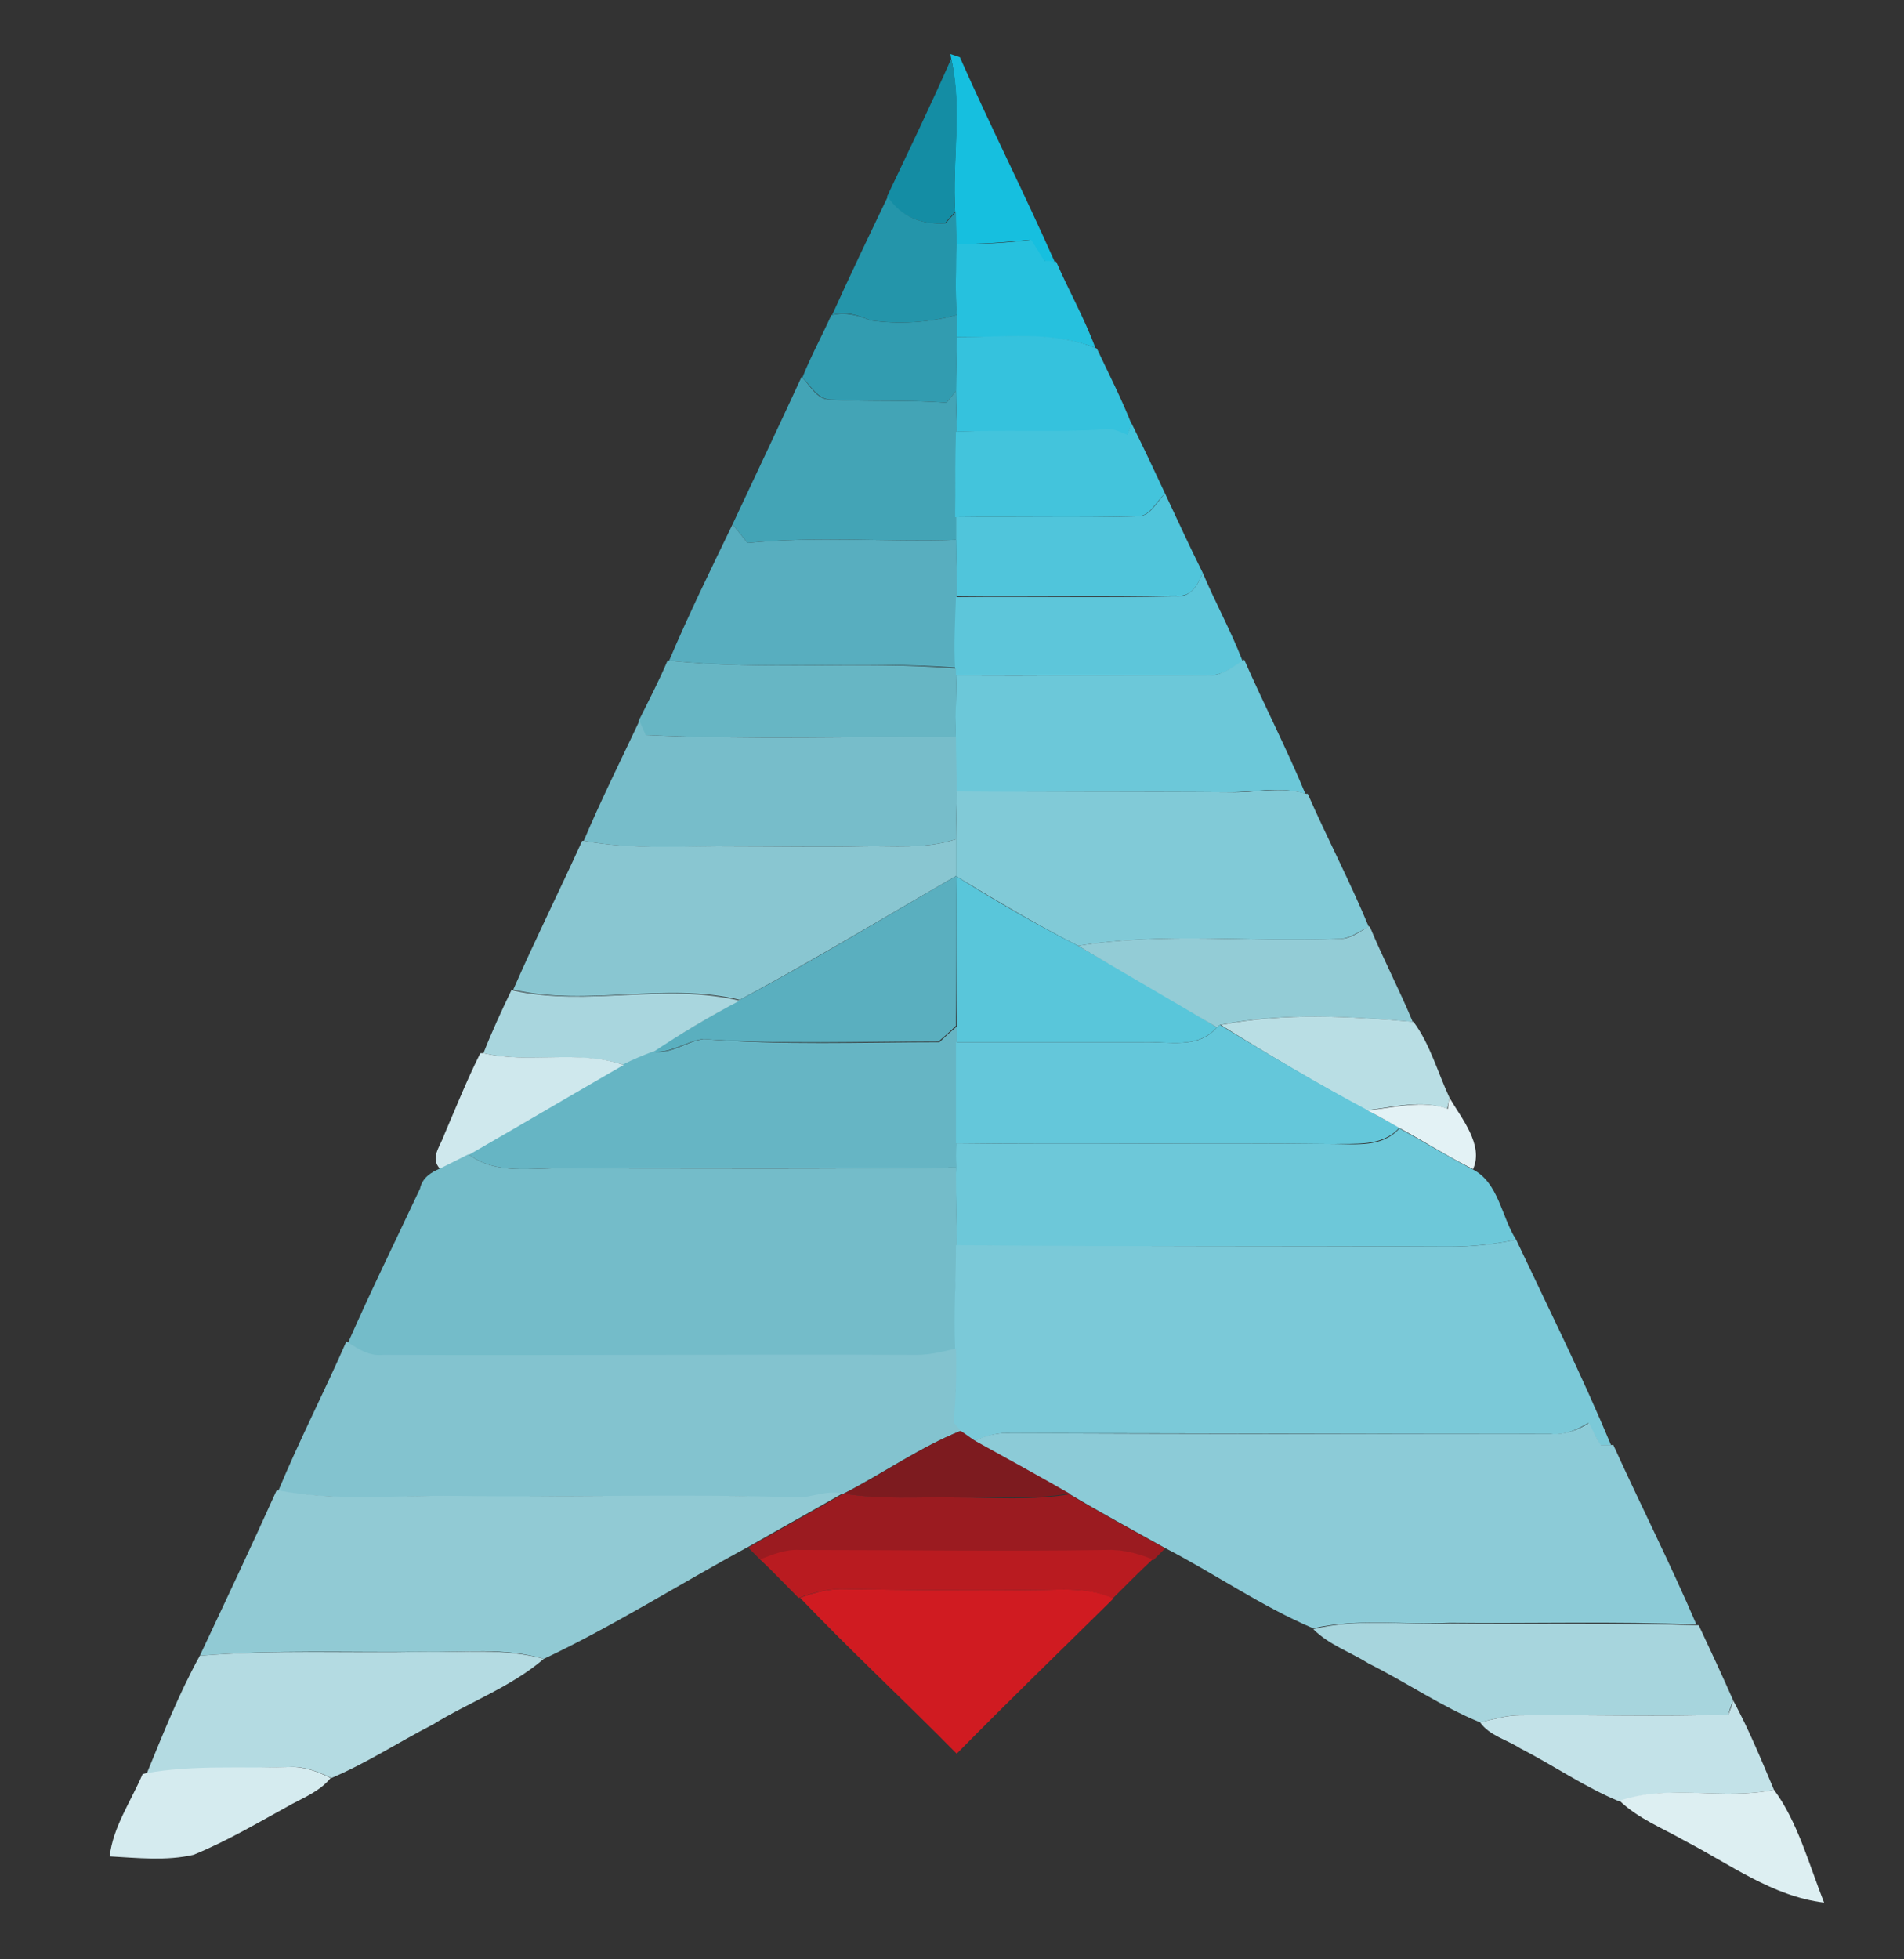 <?xml version="1.0" encoding="utf-8"?>
<!-- Generator: Adobe Illustrator 26.0.3, SVG Export Plug-In . SVG Version: 6.00 Build 0)  -->
<svg version="1.1" id="Layer_1" xmlns="http://www.w3.org/2000/svg" xmlns:xlink="http://www.w3.org/1999/xlink" x="0px" y="0px"
	 viewBox="0 0 243 250" style="enable-background:new 0 0 243 250;" xml:space="preserve">
<rect x="0" y="0" width="243" height="250" fill="#333333" stroke="none"/>
<style type="text/css">
	.st0{fill:#16BFDF;}
	.st1{fill:#148DA4;}
	.st2{fill:#2495AA;}
	.st3{fill:#26C1DE;}
	.st4{fill:#329CB0;}
	.st5{fill:#35C2DD;}
	.st6{fill:#43A4B6;}
	.st7{fill:#43C4DC;}
	.st8{fill:#50C5DB;}
	.st9{fill:#58AEBF;}
	.st10{fill:#5DC6DA;}
	.st11{fill:#67B6C4;}
	.st12{fill:#6CC8D9;}
	.st13{fill:#77BDCA;}
	.st14{fill:#81CAD7;}
	.st15{fill:#89C6D1;}
	.st16{fill:#5AAFBF;}
	.st17{fill:#59C6DA;}
	.st18{fill:#93CCD6;}
	.st19{fill:#A9D6DE;}
	.st20{fill:#B9DEE4;}
	.st21{fill:#66B5C4;}
	.st22{fill:#64C7DA;}
	.st23{fill:#CFE8ED;}
	.st24{fill:#E3F2F5;}
	.st25{fill:#6DC8D9;}
	.st26{fill:#74BCC9;}
	.st27{fill:#7BC9D8;}
	.st28{fill:#83C3CF;}
	.st29{fill:#8CCBD7;}
	.st30{fill:#7D1B1F;}
	.st31{fill:#91CAD4;}
	.st32{fill:#9B1B20;}
	.st33{fill:#B91B20;}
	.st34{fill:#D01B21;}
	.st35{fill:#A7D5DD;}
	.st36{fill:#B4DBE2;}
	.st37{fill:#C3E2E8;}
	.st38{fill:#D5EBEF;}
	.st39{fill:#DDEFF2;}
</style>
<g id="_x23_16bfdfff">
	<path class="st0" d="M121.3,6.9c0.3,0.1,0.9,0.3,1.2,0.4c3.9,8.8,8.2,17.3,12.1,26.1c-0.3,0-1,0-1.4-0.1c-0.6-0.9-1.1-1.8-1.7-2.7
		c-3.2,0.3-6.3,0.6-9.5,0.5c0-1.4,0-2.7-0.1-4.1c-0.4-6.5,0.9-13.1-0.5-19.5L121.3,6.9z"/>
</g>
<g id="_x23_148da4ff">
	<path class="st1" d="M121.4,7.5c1.5,6.4,0.1,13,0.5,19.5c-0.3,0.4-1,1.1-1.3,1.5c-3,0.2-5.8-0.9-7.4-3.4
		C116,19.2,118.8,13.4,121.4,7.5z"/>
</g>
<g id="_x23_2495aaff">
	<path class="st2" d="M106.2,40.2c2.3-5.1,4.7-10.1,7.1-15.1c1.7,2.6,4.4,3.6,7.4,3.4c0.3-0.4,1-1.1,1.3-1.5c0,1.4,0.1,2.7,0.1,4.1
		c0,3-0.2,6.1,0,9.1c-3.6,1-7.3,1.2-11,0.7C109.5,40.2,107.9,39.7,106.2,40.2z"/>
</g>
<g id="_x23_26c1deff">
	<path class="st3" d="M122.1,31.1c3.2,0.1,6.4-0.1,9.5-0.5c0.6,0.9,1.1,1.8,1.7,2.7c0.3,0,1,0,1.4,0.1h0.1c1.6,3.7,3.6,7.2,5,11
		c-5.6-2.2-11.8-1.2-17.7-1.4c0-0.7,0-2.1,0-2.8C121.9,37.2,122,34.1,122.1,31.1z"/>
</g>
<g id="_x23_329cb0ff">
	<path class="st4" d="M106.2,40.2c1.7-0.4,3.3,0,4.9,0.7c3.6,0.5,7.4,0.3,11-0.7c0,0.7,0,2.1,0,2.8c0,2.3-0.1,4.6-0.1,6.9
		c-0.3,0.4-0.9,1.1-1.2,1.5c-4.9-0.4-9.8-0.1-14.7-0.4c-1.8,0-2.6-1.8-3.7-2.8c1.1-2.8,2.5-5.3,3.7-8L106.2,40.2z"/>
</g>
<g id="_x23_35c2ddff">
	<path class="st5" d="M122.1,43c5.9,0.1,12-0.9,17.7,1.4l0.2,0.1c1.5,3.2,3.1,6.3,4.4,9.6c-0.1,0.4-0.4,1.1-0.5,1.5
		c-0.9-0.4-1.9-0.9-3-0.7c-6.3,0.4-12.5,0-18.8,0.2c0-1.7-0.1-3.4-0.1-5.1C122,47.7,122.1,45.3,122.1,43z"/>
</g>
<g id="_x23_43a4b6ff">
	<path class="st6" d="M102.3,48.1l0.1,0.1c1.1,1.1,1.9,2.9,3.7,2.8c4.9,0.3,9.8,0,14.7,0.4c0.3-0.4,0.9-1.1,1.2-1.5
		c0,1.7,0.1,3.4,0.1,5.1c-0.1,3.6-0.2,7.3-0.1,10.9c0,0.7,0,2.2,0,3c-8.9,0.3-17.8-0.5-26.6,0.4c-0.6-0.8-1.3-1.6-1.9-2.4
		C96.4,60.7,99.4,54.4,102.3,48.1z"/>
</g>
<g id="_x23_43c4dcff">
	<path class="st7" d="M140.9,54.8c1.1-0.2,2,0.3,3,0.7c0.1-0.4,0.4-1.1,0.5-1.5c1.5,3,2.9,6,4.3,9c-1.2,1-1.9,3-3.7,2.9
		c-7.7,0.2-15.4,0-23.1,0.1c0-3.6,0-7.3,0.1-10.9C128.4,54.8,134.6,55.2,140.9,54.8z"/>
</g>
<g id="_x23_50c5dbff">
	<path class="st8" d="M148.7,63c1.6,3.4,3.1,6.7,4.8,10.1c-0.6,1.5-1.5,3.2-3.4,2.9c-9.3,0.1-18.7,0-28,0.1c0-2.4-0.1-4.7-0.1-7.1
		c0-0.7,0-2.2,0-3c7.7-0.1,15.4,0.1,23.1-0.1C146.8,66,147.6,64,148.7,63z"/>
</g>
<g id="_x23_58aebfff">
	<path class="st9" d="M85.4,84.3c2.5-5.9,5.3-11.6,8.1-17.4c0.6,0.8,1.3,1.6,1.9,2.4c8.8-0.9,17.7-0.1,26.6-0.4
		c0,2.4,0.2,4.7,0.1,7.1c-0.1,3.1-0.3,6.1-0.1,9.2C109.8,84.3,97.5,85.6,85.4,84.3z"/>
</g>
<g id="_x23_5dc6daff">
	<path class="st10" d="M153.5,73.1c1.6,3.8,3.6,7.4,5.1,11.3c-1.4,0.9-2.8,1.9-4.6,1.8c-10.7-0.1-21.4,0-32.1,0l0-0.8
		c-0.2-3.1,0-6.1,0.1-9.2c9.3-0.1,18.7,0.1,28-0.1C152,76.3,152.9,74.6,153.5,73.1z"/>
</g>
<g id="_x23_67b6c4ff">
	<path class="st11" d="M85.2,84.3l0.2,0c12.2,1.3,24.4,0,36.6,1l0,0.8c0.1,2.7,0,5.3-0.1,7.9c-13.2,0-26.4,0.4-39.6-0.2
		c-0.2-0.4-0.6-1.3-0.8-1.8C82.8,89.4,84.1,86.9,85.2,84.3z"/>
</g>
<g id="_x23_6cc8d9ff">
	<path class="st12" d="M158.6,84.3l0.2-0.1c2.5,5.7,5.4,11.3,7.8,17.1c-3.1-1-6.4-0.2-9.7-0.2c-11.6-0.1-23.3,0-34.9,0
		c0-2.3-0.1-4.7-0.1-7c0-2.6,0.2-5.3,0.1-7.9c10.7,0.1,21.4-0.1,32.1,0C155.8,86.3,157.2,85.2,158.6,84.3z"/>
</g>
<g id="_x23_77bdcaff">
	<path class="st13" d="M74.5,107.3c2.2-5.2,4.7-10.2,7.1-15.3c0.2,0.4,0.6,1.3,0.8,1.8C95.5,94.4,108.8,94,122,94
		c0,2.3,0.1,4.7,0.1,7c0,2-0.1,4.1-0.1,6.1c-3.9,1.3-8,0.8-12,0.9c-5.3,0.1-10.7,0-16,0C87.5,108,80.9,108.5,74.5,107.3z"/>
</g>
<g id="_x23_81cad7ff">
	<path class="st14" d="M157,101.1c3.2,0.1,6.5-0.8,9.7,0.2l0.2,0c2.5,5.7,5.4,11.2,7.8,17c-1.2,0.5-2.2,1.4-3.6,1.5
		c-11.1,0.5-22.4-0.9-33.5,0.9c-5.3-2.7-10.5-5.8-15.6-8.9c0-1.6,0-3.1,0-4.7c0-2.1,0.1-4.1,0.1-6.1
		C133.7,101.1,145.3,101,157,101.1z"/>
</g>
<g id="_x23_89c6d1ff">
	<path class="st15" d="M74.3,107.3l0.2,0c6.4,1.2,13,0.6,19.5,0.7c5.3,0,10.7,0.1,16,0c4-0.1,8.1,0.4,12-0.9c0,1.6,0,3.1,0,4.7
		c-9.2,5.3-18.3,10.8-27.6,15.8c-9.5-2.3-19.4,0.9-28.9-1.3C68.3,119.9,71.4,113.7,74.3,107.3z"/>
</g>
<g id="_x23_5aafbfff">
	<path class="st16" d="M94.4,127.6c9.4-5,18.4-10.5,27.6-15.8c0.1,6.4,0,12.8,0,19.1c-0.7,0.7-1.4,1.3-2.2,2
		c-10,0-20.1,0.4-30.1-0.3c-2.2,0.3-4.1,1.9-6.5,1.6C86.9,131.9,90.6,129.7,94.4,127.6z"/>
</g>
<g id="_x23_59c6daff">
	<path class="st17" d="M122,111.8c5.1,3.2,10.3,6.2,15.6,8.9c5.9,3.4,11.9,6.8,17.7,10.4c-2.4,2.8-6.1,1.8-9.3,1.9c-8,0-16,0-23.9,0
		c0-0.5,0-1.5,0-2C122,124.6,122.1,118.2,122,111.8z"/>
</g>
<g id="_x23_93ccd6ff">
	<path class="st18" d="M174.6,118.3l0.2-0.1c1.7,4.1,3.8,8.1,5.5,12.2c-8.1-0.7-16.6-1.2-24.6,0.4l-0.4,0.3
		c-5.9-3.5-11.8-6.9-17.7-10.4c11-1.8,22.3-0.4,33.5-0.9C172.4,119.8,173.5,118.9,174.6,118.3z"/>
</g>
<g id="_x23_a9d6deff">
	<path class="st19" d="M65.3,126.3l0.2,0.1c9.5,2.1,19.4-1,28.9,1.3c-3.8,2-7.5,4.2-11.1,6.6c-1.2,0.5-2.5,1-3.7,1.6
		c-5.8-1.9-12-0.1-17.9-1.5C62.8,131.6,64,129,65.3,126.3z"/>
</g>
<g id="_x23_b9dee4ff">
	<path class="st20" d="M155.8,130.8c8.1-1.6,16.5-1.1,24.6-0.4c2.1,2.8,3.1,6.5,4.6,9.7c-0.1,0.3-0.2,1-0.3,1.4
		c-3.3-1.2-6.9-0.2-10.3,0.2C168.1,138.3,161.9,134.6,155.8,130.8z"/>
</g>
<g id="_x23_66b5c4ff">
	<path class="st21" d="M119.9,133c0.7-0.7,1.4-1.3,2.2-2c0,0.5,0,1.5,0,2c0,4.3,0,8.6,0,12.9c0,0.8,0,2.3-0.1,3.1
		c-16.7,0.1-33.3,0-50,0.1c-4.1-0.1-8.7,0.9-12.2-1.8c6.6-3.8,13.2-7.7,19.8-11.5c1.2-0.6,2.4-1.1,3.7-1.6c2.3,0.4,4.3-1.3,6.5-1.6
		C99.8,133.4,109.8,133,119.9,133z"/>
</g>
<g id="_x23_64c7daff">
	<path class="st22" d="M155.3,131.1l0.4-0.3c6.1,3.7,12.3,7.4,18.7,10.8c1.4,0.8,2.8,1.5,4.2,2.3c-2.2,2.5-5.7,2-8.6,2.1
		c-16-0.2-32,0.1-48-0.1c0-4.3,0-8.6,0-12.9c8,0,15.9,0,23.9,0C149.2,132.9,153,133.9,155.3,131.1z"/>
</g>
<g id="_x23_cfe8edff">
	<path class="st23" d="M61.3,134.4l0.4,0c5.9,1.4,12.1-0.5,17.9,1.5c-6.6,3.8-13.2,7.7-19.8,11.5c-1.2,0.6-2.4,1.2-3.6,1.8
		c-1.4-1.4,0-2.9,0.5-4.4C58.2,141.3,59.6,137.8,61.3,134.4z"/>
</g>
<g id="_x23_e3f2f5ff">
	<path class="st24" d="M185,140.1c1.5,2.6,4.4,6,3,9.1c-3.2-1.6-6.2-3.5-9.3-5.2c-1.4-0.8-2.8-1.6-4.2-2.3c3.4-0.3,6.9-1.4,10.3-0.2
		C184.8,141.1,184.9,140.4,185,140.1z"/>
</g>
<g id="_x23_6dc8d9ff">
	<path class="st25" d="M178.6,144c3.1,1.7,6.2,3.6,9.3,5.2c3.4,1.7,3.7,6.1,5.6,9c-2.8,0.6-5.7,0.9-8.5,0.9c-21-0.1-41.9,0-62.9-0.1
		c0-3.3-0.2-6.7-0.1-10c0-0.8,0-2.3,0.1-3.1c16,0.2,32-0.1,48,0.1C173,146,176.4,146.5,178.6,144z"/>
</g>
<g id="_x23_74bcc9ff">
	<path class="st26" d="M56.2,149.1c1.2-0.6,2.4-1.2,3.6-1.8c3.5,2.7,8.1,1.7,12.2,1.8c16.7,0,33.3,0.1,50-0.1c0,3.3,0.1,6.7,0.1,10
		c-0.1,4.4-0.3,8.8-0.1,13.2c-1.6,0.4-3.3,0.8-5,0.8c-22.7-0.1-45.4,0.1-68.1,0c-1.7,0.2-3.2-0.8-4.5-1.6c2.9-6.6,6.1-13.1,9.2-19.7
		C53.9,150.3,55,149.6,56.2,149.1z"/>
</g>
<g id="_x23_7bc9d8ff">
	<path class="st27" d="M185,159.1c2.9,0,5.7-0.3,8.5-0.9c4.1,8.7,8.4,17.3,12.1,26.2c-0.3,0-1.1,0-1.4,0c-0.5-0.9-1-1.9-1.5-2.8
		c-1.5,0.9-3.1,1.6-4.8,1.4c-23.3,0-46.6-0.1-70-0.1c-1.2,0.1-2.4,0.5-3.5,1c-0.5-0.3-1.4-1-1.9-1.3c-0.2-0.3-0.7-0.8-0.9-1.1
		c0.3-3.1,0.5-6.3,0.3-9.4c-0.2-4.4,0.1-8.8,0.1-13.2C143.1,159.1,164,159,185,159.1z"/>
</g>
<g id="_x23_83c3cfff">
	<path class="st28" d="M44.2,171.2l0.2,0.1c1.4,0.9,2.8,1.8,4.5,1.6c22.7,0.1,45.4-0.1,68.1,0c1.7,0,3.3-0.4,5-0.8
		c0.1,3.1,0,6.3-0.3,9.4c0.2,0.3,0.7,0.8,0.9,1.1c-5.2,2.1-9.9,5.4-14.9,8l-0.2,0.1c-1.8-0.4-3.5,0.3-5.2,0.5
		c-14.8-0.6-29.5-0.1-44.3-0.2c-7.5-0.2-15.1,0.6-22.5-0.7C38.2,183.8,41.4,177.6,44.2,171.2z"/>
</g>
<g id="_x23_8ccbd7ff">
	<path class="st29" d="M198,183c1.7,0.1,3.4-0.5,4.8-1.4c0.5,0.9,0.9,1.9,1.5,2.8c0.4,0,1.1,0,1.4,0l0.2,0
		c3.5,7.7,7.3,15.2,10.6,22.9c-10.5-0.4-21-0.1-31.5-0.2c-5.8,0.3-11.7-0.6-17.4,0.7c-6.6-2.8-12.6-7-19-10.3
		c-4.1-2.3-8.2-4.5-12.2-6.9c-4-2.2-8-4.4-12-6.7c1.1-0.6,2.3-0.9,3.5-1C151.3,183,174.6,183,198,183z"/>
</g>
<g id="_x23_7d1b1fff">
	<path class="st30" d="M107.7,190.6c5-2.5,9.7-5.9,14.9-8c0.5,0.3,1.4,1,1.9,1.3c4,2.2,8,4.4,12,6.7c-4.8,0.8-9.6,0.4-14.5,0.4
		C117.2,191.1,112.4,191.4,107.7,190.6z"/>
</g>
<g id="_x23_91cad4ff">
	<path class="st31" d="M35.3,190.2l0.2,0c7.4,1.4,15,0.6,22.5,0.7c14.8,0.2,29.5-0.3,44.3,0.2c1.7-0.2,3.4-0.9,5.2-0.5
		c-4,2.3-8,4.5-12,6.8c-8.7,4.7-17.2,10.1-26.1,14.3c-5-1.5-10.2-0.8-15.3-0.9c-9.5,0.1-19.1-0.3-28.6,0.5
		C28.8,204.3,32.1,197.3,35.3,190.2z"/>
</g>
<g id="_x23_9b1b20ff">
	<path class="st32" d="M95.5,197.5c4-2.3,8-4.5,12-6.8l0.2-0.1c4.7,0.8,9.5,0.4,14.3,0.5c4.8,0,9.7,0.4,14.5-0.4
		c4,2.4,8.1,4.6,12.2,6.9c-0.4,0.4-1.1,1.1-1.5,1.5c-1.9-0.8-3.9-1.4-6-1.2c-13,0.2-26.1,0-39.1,0c-1.8-0.1-3.4,0.6-5,1.2
		C96.6,198.6,95.9,197.9,95.5,197.5z"/>
</g>
<g id="_x23_b91b20ff">
	<path class="st33" d="M97,199c1.6-0.6,3.2-1.3,5-1.2c13,0,26,0.2,39.1,0c2.1-0.1,4.1,0.4,6,1.2c-1.7,1.6-3.4,3.3-5.1,5
		c-3.1-1.5-6.6-1.1-10-1.1c-8,0.1-16,0-24.1-0.1c-2-0.1-4,0.4-5.9,1.1l-0.1,0C100.3,202.3,98.7,200.6,97,199z"/>
</g>
<g id="_x23_d01b21ff">
	<path class="st34" d="M102.1,203.9c1.9-0.7,3.8-1.2,5.9-1.1c8,0.1,16,0.2,24.1,0.1c3.4,0,6.9-0.4,10,1.1
		c-6.7,6.6-13.4,13.1-20,19.8C115.5,217.1,108.6,210.7,102.1,203.9z"/>
</g>
<g id="_x23_a7d5ddff">
	<path class="st35" d="M167.6,207.9c5.7-1.4,11.6-0.5,17.4-0.7c10.5,0.1,21-0.1,31.5,0.2l0.3,0c1.5,3.2,3,6.4,4.4,9.6
		c-0.2,0.4-0.5,1.3-0.6,1.8c-8.9,0.3-17.8,0-26.6,0.1c-1.8,0-3.4,0.5-5.1,0.9c-4.9-2-9.4-5.1-14.2-7.5
		C172.3,210.8,169.6,209.9,167.6,207.9z"/>
</g>
<g id="_x23_b4dbe2ff">
	<path class="st36" d="M18.7,226.4c2.1-5.1,4.1-10.2,6.8-15.1c9.5-0.8,19.1-0.3,28.6-0.5c5.1,0.1,10.3-0.5,15.3,0.9
		c-4.2,3.6-9.5,5.5-14.2,8.4c-4.3,2.2-8.4,4.9-12.9,6.8c-1.7-0.8-3.4-1.5-5.3-1.4C30.9,225.8,24.7,225.3,18.7,226.4z"/>
</g>
<g id="_x23_c3e2e8ff">
	<path class="st37" d="M221.2,217c2,3.7,3.6,7.6,5.2,11.4c-6.5,1.4-13.3-0.8-19.7,1.5c-4.4-1.8-8.4-4.6-12.7-6.8
		c-1.7-1.1-3.9-1.6-5.1-3.3c1.7-0.4,3.4-0.9,5.1-0.9c8.9-0.1,17.8,0.2,26.6-0.1C220.8,218.3,221.1,217.4,221.2,217z"/>
</g>
<g id="_x23_d5ebefff">
	<path class="st38" d="M18.2,226.4l0.4-0.1c6-1.1,12.2-0.6,18.3-0.8c1.9-0.1,3.7,0.6,5.3,1.4c-1.3,1.6-3.2,2.4-4.9,3.3
		c-4.2,2.3-8.2,4.7-12.6,6.5c-3.5,0.8-7.1,0.4-10.7,0.2C14.4,233.2,16.7,229.9,18.2,226.4z"/>
</g>
<g id="_x23_ddeff2ff">
	<path class="st39" d="M226.4,228.4c3,4,4.5,9.6,6.4,14.4c-6.6-0.8-12-4.9-17.8-7.9c-2.8-1.6-5.9-2.8-8.3-5.1
		C213.1,227.6,219.9,229.8,226.4,228.4z"/>
</g>
</svg>
